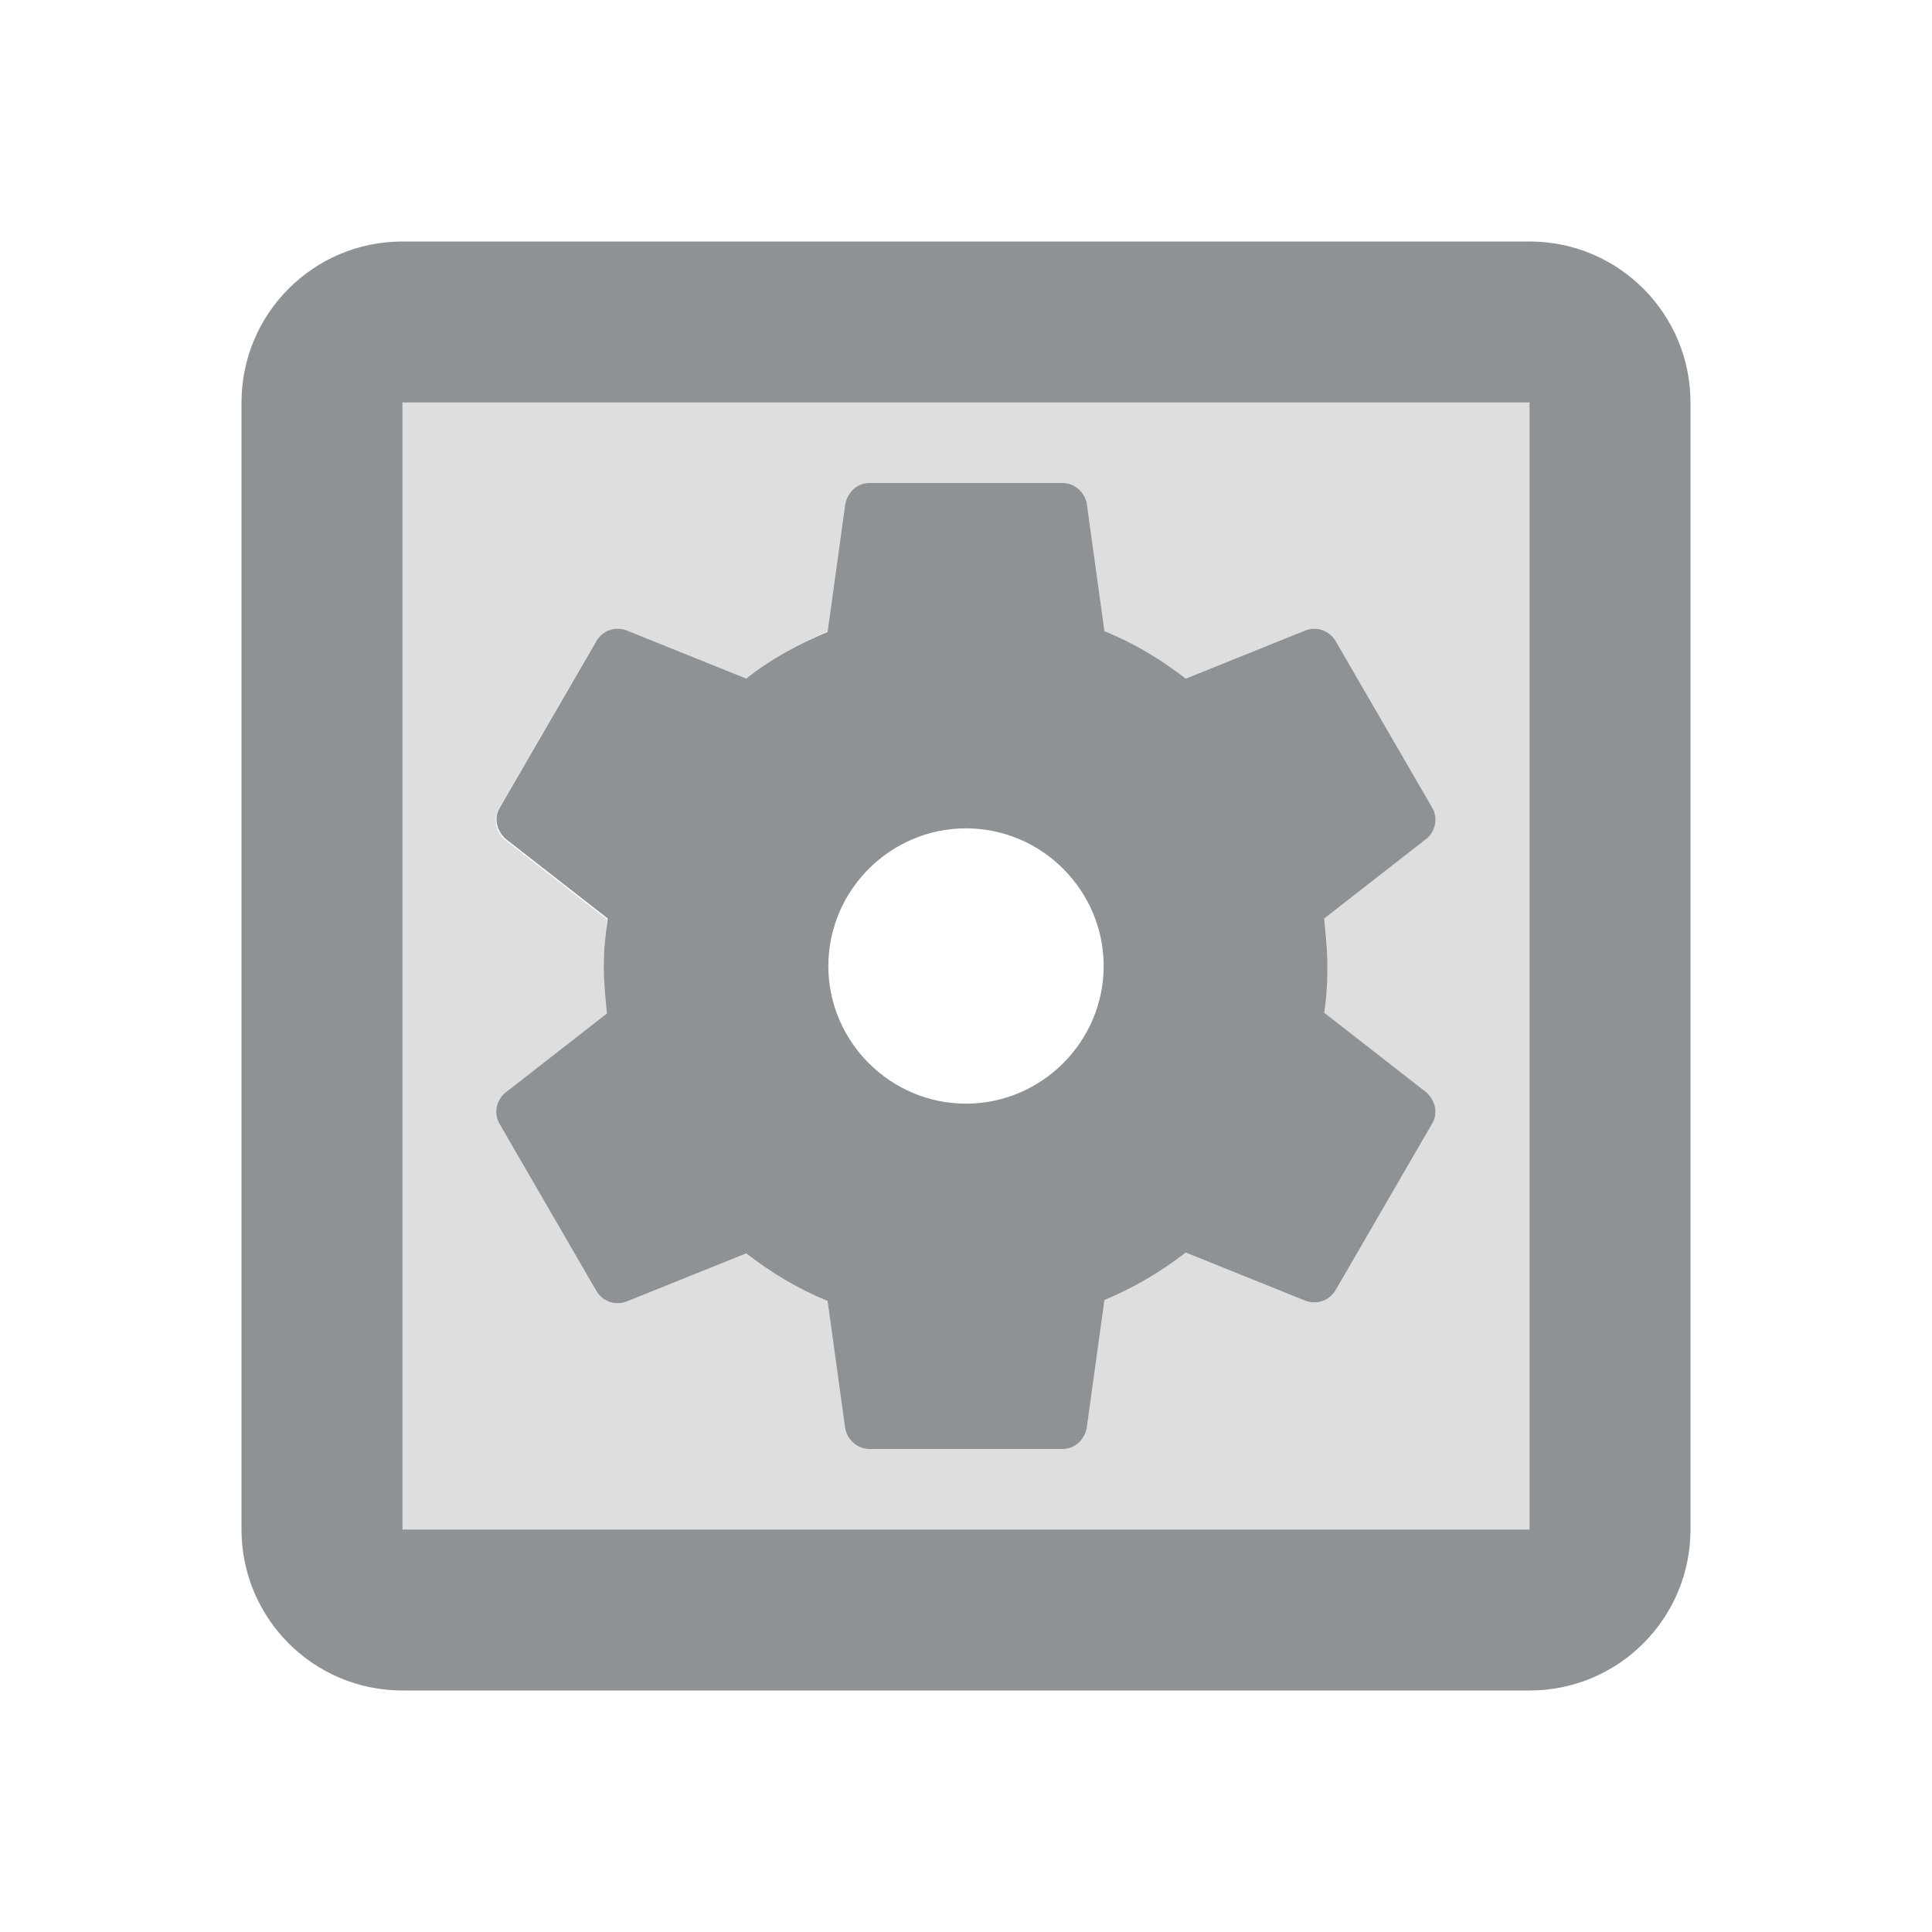 <svg width="24" height="24" viewBox="0 0 24 24" fill="none" xmlns="http://www.w3.org/2000/svg">
<path opacity="0.3" d="M5 19H19V5H5V19ZM7.5 12C7.5 11.8 7.52 11.61 7.54 11.42L6.27 10.43C6.16 10.34 6.12 10.17 6.2 10.04L7.4 7.97C7.48 7.84 7.63 7.79 7.77 7.84L9.26 8.44C9.57 8.19 9.92 8 10.28 7.84L10.5 6.25C10.53 6.11 10.65 6 10.8 6H13.2C13.35 6 13.47 6.11 13.5 6.25L13.72 7.84C14.09 7.99 14.42 8.19 14.73 8.43L16.22 7.83C16.36 7.78 16.51 7.83 16.59 7.96L17.79 10.03C17.87 10.16 17.83 10.32 17.72 10.42L16.45 11.41C16.48 11.61 16.49 11.8 16.49 12C16.49 12.2 16.47 12.39 16.45 12.58L17.72 13.57C17.83 13.66 17.87 13.83 17.79 13.96L16.59 16.03C16.51 16.16 16.36 16.21 16.22 16.16L14.73 15.56C14.42 15.8 14.08 16 13.72 16.15L13.5 17.74C13.47 17.89 13.35 18 13.2 18H10.8C10.65 18 10.53 17.89 10.5 17.75L10.28 16.16C9.91 16.01 9.58 15.81 9.27 15.57L7.78 16.17C7.64 16.22 7.49 16.17 7.41 16.04L6.21 13.97C6.13 13.84 6.17 13.68 6.28 13.58L7.55 12.59C7.52 12.39 7.5 12.2 7.5 12Z" fill="#8F9294"/>
<path d="M6.21 13.97L7.41 16.04C7.49 16.17 7.64 16.22 7.78 16.17L9.27 15.57C9.58 15.81 9.91 16.01 10.28 16.16L10.5 17.75C10.53 17.89 10.65 18 10.8 18H13.2C13.35 18 13.47 17.89 13.5 17.74L13.72 16.15C14.08 16 14.42 15.8 14.73 15.56L16.22 16.16C16.36 16.21 16.51 16.16 16.59 16.03L17.79 13.96C17.87 13.83 17.83 13.67 17.72 13.57L16.45 12.58C16.48 12.39 16.49 12.19 16.49 12C16.49 11.8 16.47 11.61 16.45 11.41L17.72 10.42C17.83 10.33 17.87 10.16 17.79 10.03L16.59 7.96C16.51 7.83 16.36 7.78 16.22 7.83L14.73 8.43C14.42 8.19 14.09 7.99 13.72 7.84L13.5 6.25C13.47 6.11 13.35 6 13.2 6H10.8C10.65 6 10.53 6.11 10.5 6.26L10.28 7.85C9.92 8 9.57 8.19 9.27 8.43L7.78 7.83C7.64 7.78 7.49 7.83 7.41 7.96L6.21 10.03C6.13 10.16 6.17 10.32 6.28 10.42L7.55 11.41C7.52 11.61 7.5 11.8 7.5 12C7.5 12.2 7.52 12.39 7.54 12.59L6.27 13.58C6.16 13.68 6.13 13.84 6.21 13.97ZM12 10.29C12.94 10.29 13.71 11.06 13.71 12C13.71 12.94 12.94 13.71 12 13.71C11.06 13.71 10.29 12.94 10.29 12C10.29 11.06 11.06 10.29 12 10.29ZM19 3H5C3.89 3 3 3.9 3 5V19C3 20.1 3.89 21 5 21H19C20.11 21 21 20.1 21 19V5C21 3.9 20.11 3 19 3ZM19 19H5V5H19V19Z" fill="#8F9294"/>
</svg>
